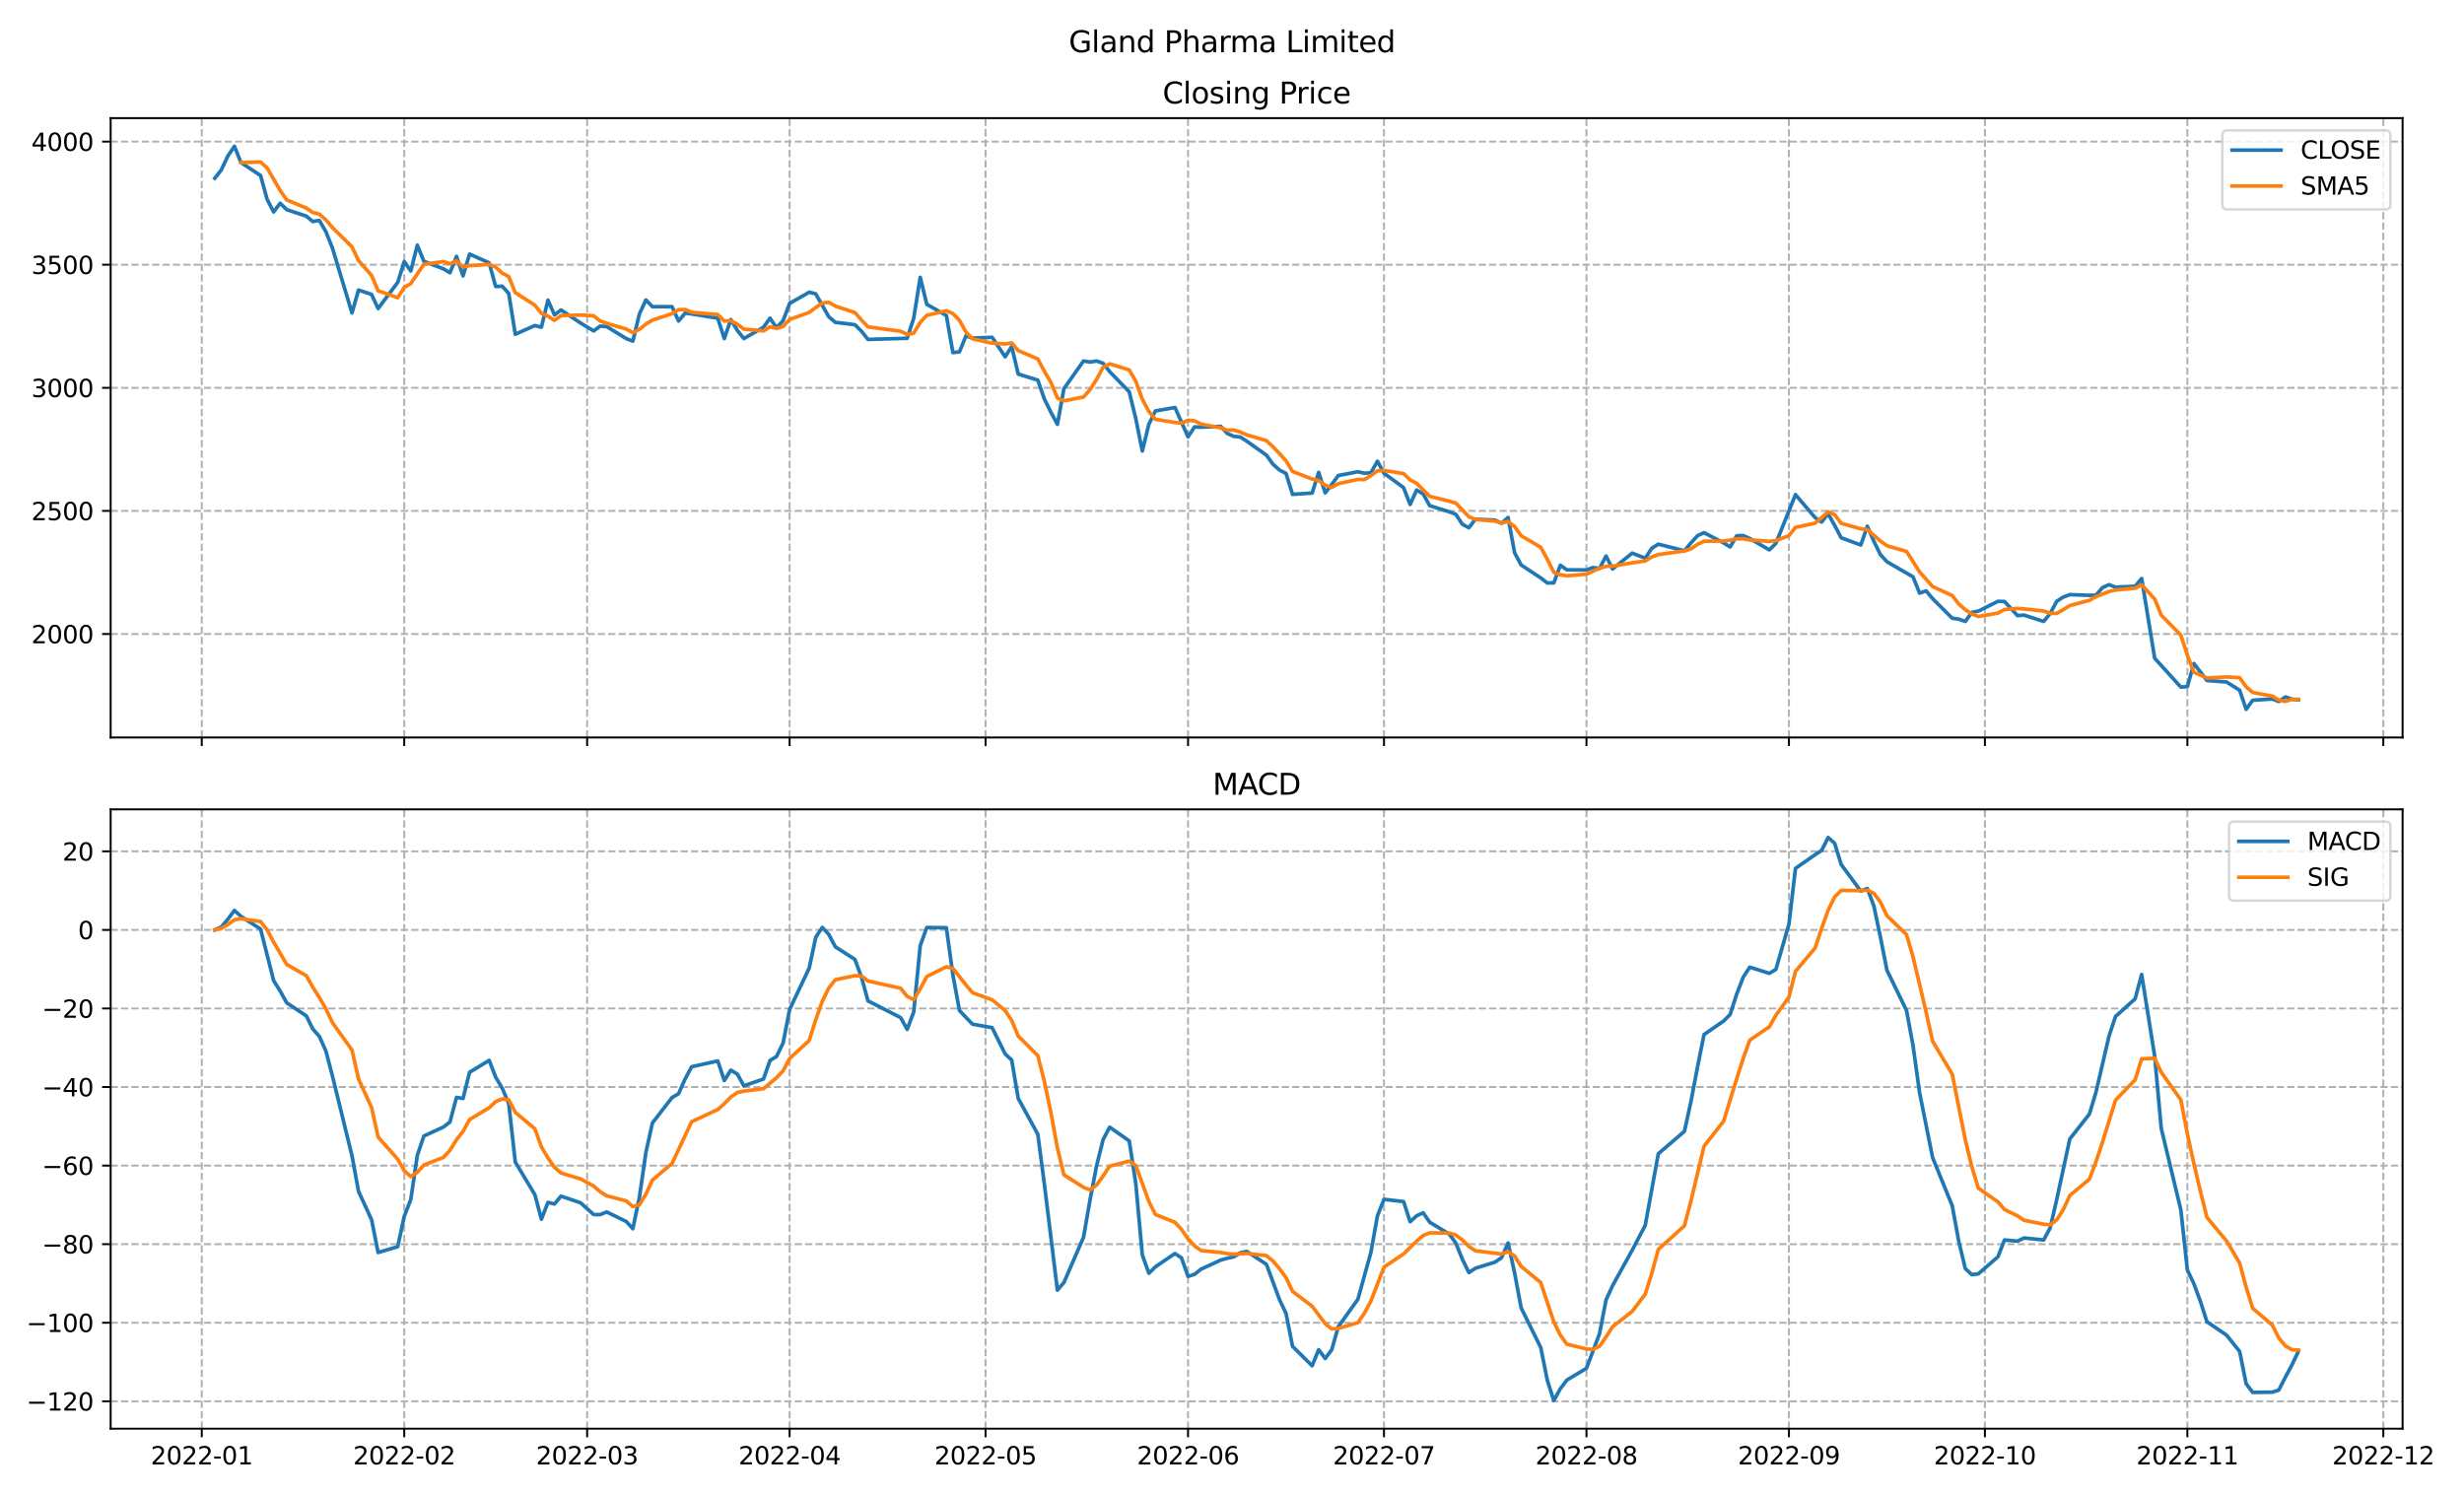 <?xml version="1.0" encoding="utf-8" standalone="no"?>
<!DOCTYPE svg PUBLIC "-//W3C//DTD SVG 1.1//EN"
  "http://www.w3.org/Graphics/SVG/1.1/DTD/svg11.dtd">
<svg xmlns:xlink="http://www.w3.org/1999/xlink" width="1008pt" height="612pt" viewBox="0 0 1008 612" xmlns="http://www.w3.org/2000/svg" version="1.1">
 <defs>
  <style type="text/css">*{stroke-linejoin: round; stroke-linecap: butt}</style>
 </defs>
 <g id="figure_1">
  <g id="patch_1">
   <path d="M 0 612 
L 1008 612 
L 1008 0 
L 0 0 
z
" style="fill: #ffffff"/>
  </g>
  <g id="axes_1">
   <g id="patch_2">
    <path d="M 45.267 301.718 
L 982.876 301.718 
L 982.876 48.332 
L 45.267 48.332 
z
" style="fill: #ffffff"/>
   </g>
   <g id="matplotlib.axis_1">
    <g id="xtick_1">
     <g id="line2d_1">
      <path d="M 82.542 301.718 
L 82.542 48.332 
" clip-path="url(#p98f1710a24)" style="fill: none; stroke-dasharray: 2.96,1.28; stroke-dashoffset: 0; stroke: #b0b0b0; stroke-width: 0.8"/>
     </g>
     <g id="line2d_2">
      <defs>
       <path id="m24ebb66000" d="M 0 0 
L 0 3.5 
" style="stroke: #000000; stroke-width: 0.8"/>
      </defs>
      <g>
       <use xlink:href="#m24ebb66000" x="82.542" y="301.718" style="stroke: #000000; stroke-width: 0.8"/>
      </g>
     </g>
    </g>
    <g id="xtick_2">
     <g id="line2d_3">
      <path d="M 165.374 301.718 
L 165.374 48.332 
" clip-path="url(#p98f1710a24)" style="fill: none; stroke-dasharray: 2.96,1.28; stroke-dashoffset: 0; stroke: #b0b0b0; stroke-width: 0.8"/>
     </g>
     <g id="line2d_4">
      <g>
       <use xlink:href="#m24ebb66000" x="165.374" y="301.718" style="stroke: #000000; stroke-width: 0.8"/>
      </g>
     </g>
    </g>
    <g id="xtick_3">
     <g id="line2d_5">
      <path d="M 240.19 301.718 
L 240.19 48.332 
" clip-path="url(#p98f1710a24)" style="fill: none; stroke-dasharray: 2.96,1.28; stroke-dashoffset: 0; stroke: #b0b0b0; stroke-width: 0.8"/>
     </g>
     <g id="line2d_6">
      <g>
       <use xlink:href="#m24ebb66000" x="240.19" y="301.718" style="stroke: #000000; stroke-width: 0.8"/>
      </g>
     </g>
    </g>
    <g id="xtick_4">
     <g id="line2d_7">
      <path d="M 323.023 301.718 
L 323.023 48.332 
" clip-path="url(#p98f1710a24)" style="fill: none; stroke-dasharray: 2.96,1.28; stroke-dashoffset: 0; stroke: #b0b0b0; stroke-width: 0.8"/>
     </g>
     <g id="line2d_8">
      <g>
       <use xlink:href="#m24ebb66000" x="323.023" y="301.718" style="stroke: #000000; stroke-width: 0.8"/>
      </g>
     </g>
    </g>
    <g id="xtick_5">
     <g id="line2d_9">
      <path d="M 403.183 301.718 
L 403.183 48.332 
" clip-path="url(#p98f1710a24)" style="fill: none; stroke-dasharray: 2.96,1.28; stroke-dashoffset: 0; stroke: #b0b0b0; stroke-width: 0.8"/>
     </g>
     <g id="line2d_10">
      <g>
       <use xlink:href="#m24ebb66000" x="403.183" y="301.718" style="stroke: #000000; stroke-width: 0.8"/>
      </g>
     </g>
    </g>
    <g id="xtick_6">
     <g id="line2d_11">
      <path d="M 486.016 301.718 
L 486.016 48.332 
" clip-path="url(#p98f1710a24)" style="fill: none; stroke-dasharray: 2.96,1.28; stroke-dashoffset: 0; stroke: #b0b0b0; stroke-width: 0.8"/>
     </g>
     <g id="line2d_12">
      <g>
       <use xlink:href="#m24ebb66000" x="486.016" y="301.718" style="stroke: #000000; stroke-width: 0.8"/>
      </g>
     </g>
    </g>
    <g id="xtick_7">
     <g id="line2d_13">
      <path d="M 566.176 301.718 
L 566.176 48.332 
" clip-path="url(#p98f1710a24)" style="fill: none; stroke-dasharray: 2.96,1.28; stroke-dashoffset: 0; stroke: #b0b0b0; stroke-width: 0.8"/>
     </g>
     <g id="line2d_14">
      <g>
       <use xlink:href="#m24ebb66000" x="566.176" y="301.718" style="stroke: #000000; stroke-width: 0.8"/>
      </g>
     </g>
    </g>
    <g id="xtick_8">
     <g id="line2d_15">
      <path d="M 649.008 301.718 
L 649.008 48.332 
" clip-path="url(#p98f1710a24)" style="fill: none; stroke-dasharray: 2.96,1.28; stroke-dashoffset: 0; stroke: #b0b0b0; stroke-width: 0.8"/>
     </g>
     <g id="line2d_16">
      <g>
       <use xlink:href="#m24ebb66000" x="649.008" y="301.718" style="stroke: #000000; stroke-width: 0.8"/>
      </g>
     </g>
    </g>
    <g id="xtick_9">
     <g id="line2d_17">
      <path d="M 731.841 301.718 
L 731.841 48.332 
" clip-path="url(#p98f1710a24)" style="fill: none; stroke-dasharray: 2.96,1.28; stroke-dashoffset: 0; stroke: #b0b0b0; stroke-width: 0.8"/>
     </g>
     <g id="line2d_18">
      <g>
       <use xlink:href="#m24ebb66000" x="731.841" y="301.718" style="stroke: #000000; stroke-width: 0.8"/>
      </g>
     </g>
    </g>
    <g id="xtick_10">
     <g id="line2d_19">
      <path d="M 812.001 301.718 
L 812.001 48.332 
" clip-path="url(#p98f1710a24)" style="fill: none; stroke-dasharray: 2.96,1.28; stroke-dashoffset: 0; stroke: #b0b0b0; stroke-width: 0.8"/>
     </g>
     <g id="line2d_20">
      <g>
       <use xlink:href="#m24ebb66000" x="812.001" y="301.718" style="stroke: #000000; stroke-width: 0.8"/>
      </g>
     </g>
    </g>
    <g id="xtick_11">
     <g id="line2d_21">
      <path d="M 894.833 301.718 
L 894.833 48.332 
" clip-path="url(#p98f1710a24)" style="fill: none; stroke-dasharray: 2.96,1.28; stroke-dashoffset: 0; stroke: #b0b0b0; stroke-width: 0.8"/>
     </g>
     <g id="line2d_22">
      <g>
       <use xlink:href="#m24ebb66000" x="894.833" y="301.718" style="stroke: #000000; stroke-width: 0.8"/>
      </g>
     </g>
    </g>
    <g id="xtick_12">
     <g id="line2d_23">
      <path d="M 974.994 301.718 
L 974.994 48.332 
" clip-path="url(#p98f1710a24)" style="fill: none; stroke-dasharray: 2.96,1.28; stroke-dashoffset: 0; stroke: #b0b0b0; stroke-width: 0.8"/>
     </g>
     <g id="line2d_24">
      <g>
       <use xlink:href="#m24ebb66000" x="974.994" y="301.718" style="stroke: #000000; stroke-width: 0.8"/>
      </g>
     </g>
    </g>
   </g>
   <g id="matplotlib.axis_2">
    <g id="ytick_1">
     <g id="line2d_25">
      <path d="M 45.267 259.384 
L 982.876 259.384 
" clip-path="url(#p98f1710a24)" style="fill: none; stroke-dasharray: 2.96,1.28; stroke-dashoffset: 0; stroke: #b0b0b0; stroke-width: 0.8"/>
     </g>
     <g id="line2d_26">
      <defs>
       <path id="md56f78707a" d="M 0 0 
L -3.5 0 
" style="stroke: #000000; stroke-width: 0.8"/>
      </defs>
      <g>
       <use xlink:href="#md56f78707a" x="45.267" y="259.384" style="stroke: #000000; stroke-width: 0.8"/>
      </g>
     </g>
     <g id="text_1">
      <!-- 2000 -->
      <g transform="translate(12.817 263.184)scale(0.1 -0.1)">
       <defs>
        <path id="DejaVuSans-32" d="M 1228 531 
L 3431 531 
L 3431 0 
L 469 0 
L 469 531 
Q 828 903 1448 1529 
Q 2069 2156 2228 2338 
Q 2531 2678 2651 2914 
Q 2772 3150 2772 3378 
Q 2772 3750 2511 3984 
Q 2250 4219 1831 4219 
Q 1534 4219 1204 4116 
Q 875 4013 500 3803 
L 500 4441 
Q 881 4594 1212 4672 
Q 1544 4750 1819 4750 
Q 2544 4750 2975 4387 
Q 3406 4025 3406 3419 
Q 3406 3131 3298 2873 
Q 3191 2616 2906 2266 
Q 2828 2175 2409 1742 
Q 1991 1309 1228 531 
z
" transform="scale(0.016)"/>
        <path id="DejaVuSans-30" d="M 2034 4250 
Q 1547 4250 1301 3770 
Q 1056 3291 1056 2328 
Q 1056 1369 1301 889 
Q 1547 409 2034 409 
Q 2525 409 2770 889 
Q 3016 1369 3016 2328 
Q 3016 3291 2770 3770 
Q 2525 4250 2034 4250 
z
M 2034 4750 
Q 2819 4750 3233 4129 
Q 3647 3509 3647 2328 
Q 3647 1150 3233 529 
Q 2819 -91 2034 -91 
Q 1250 -91 836 529 
Q 422 1150 422 2328 
Q 422 3509 836 4129 
Q 1250 4750 2034 4750 
z
" transform="scale(0.016)"/>
       </defs>
       <use xlink:href="#DejaVuSans-32"/>
       <use xlink:href="#DejaVuSans-30" x="63.623"/>
       <use xlink:href="#DejaVuSans-30" x="127.246"/>
       <use xlink:href="#DejaVuSans-30" x="190.869"/>
      </g>
     </g>
    </g>
    <g id="ytick_2">
     <g id="line2d_27">
      <path d="M 45.267 209.024 
L 982.876 209.024 
" clip-path="url(#p98f1710a24)" style="fill: none; stroke-dasharray: 2.96,1.28; stroke-dashoffset: 0; stroke: #b0b0b0; stroke-width: 0.8"/>
     </g>
     <g id="line2d_28">
      <g>
       <use xlink:href="#md56f78707a" x="45.267" y="209.024" style="stroke: #000000; stroke-width: 0.8"/>
      </g>
     </g>
     <g id="text_2">
      <!-- 2500 -->
      <g transform="translate(12.817 212.823)scale(0.1 -0.1)">
       <defs>
        <path id="DejaVuSans-35" d="M 691 4666 
L 3169 4666 
L 3169 4134 
L 1269 4134 
L 1269 2991 
Q 1406 3038 1543 3061 
Q 1681 3084 1819 3084 
Q 2600 3084 3056 2656 
Q 3513 2228 3513 1497 
Q 3513 744 3044 326 
Q 2575 -91 1722 -91 
Q 1428 -91 1123 -41 
Q 819 9 494 109 
L 494 744 
Q 775 591 1075 516 
Q 1375 441 1709 441 
Q 2250 441 2565 725 
Q 2881 1009 2881 1497 
Q 2881 1984 2565 2268 
Q 2250 2553 1709 2553 
Q 1456 2553 1204 2497 
Q 953 2441 691 2322 
L 691 4666 
z
" transform="scale(0.016)"/>
       </defs>
       <use xlink:href="#DejaVuSans-32"/>
       <use xlink:href="#DejaVuSans-35" x="63.623"/>
       <use xlink:href="#DejaVuSans-30" x="127.246"/>
       <use xlink:href="#DejaVuSans-30" x="190.869"/>
      </g>
     </g>
    </g>
    <g id="ytick_3">
     <g id="line2d_29">
      <path d="M 45.267 158.663 
L 982.876 158.663 
" clip-path="url(#p98f1710a24)" style="fill: none; stroke-dasharray: 2.96,1.28; stroke-dashoffset: 0; stroke: #b0b0b0; stroke-width: 0.8"/>
     </g>
     <g id="line2d_30">
      <g>
       <use xlink:href="#md56f78707a" x="45.267" y="158.663" style="stroke: #000000; stroke-width: 0.8"/>
      </g>
     </g>
     <g id="text_3">
      <!-- 3000 -->
      <g transform="translate(12.817 162.462)scale(0.1 -0.1)">
       <defs>
        <path id="DejaVuSans-33" d="M 2597 2516 
Q 3050 2419 3304 2112 
Q 3559 1806 3559 1356 
Q 3559 666 3084 287 
Q 2609 -91 1734 -91 
Q 1441 -91 1130 -33 
Q 819 25 488 141 
L 488 750 
Q 750 597 1062 519 
Q 1375 441 1716 441 
Q 2309 441 2620 675 
Q 2931 909 2931 1356 
Q 2931 1769 2642 2001 
Q 2353 2234 1838 2234 
L 1294 2234 
L 1294 2753 
L 1863 2753 
Q 2328 2753 2575 2939 
Q 2822 3125 2822 3475 
Q 2822 3834 2567 4026 
Q 2313 4219 1838 4219 
Q 1578 4219 1281 4162 
Q 984 4106 628 3988 
L 628 4550 
Q 988 4650 1302 4700 
Q 1616 4750 1894 4750 
Q 2613 4750 3031 4423 
Q 3450 4097 3450 3541 
Q 3450 3153 3228 2886 
Q 3006 2619 2597 2516 
z
" transform="scale(0.016)"/>
       </defs>
       <use xlink:href="#DejaVuSans-33"/>
       <use xlink:href="#DejaVuSans-30" x="63.623"/>
       <use xlink:href="#DejaVuSans-30" x="127.246"/>
       <use xlink:href="#DejaVuSans-30" x="190.869"/>
      </g>
     </g>
    </g>
    <g id="ytick_4">
     <g id="line2d_31">
      <path d="M 45.267 108.302 
L 982.876 108.302 
" clip-path="url(#p98f1710a24)" style="fill: none; stroke-dasharray: 2.96,1.28; stroke-dashoffset: 0; stroke: #b0b0b0; stroke-width: 0.8"/>
     </g>
     <g id="line2d_32">
      <g>
       <use xlink:href="#md56f78707a" x="45.267" y="108.302" style="stroke: #000000; stroke-width: 0.8"/>
      </g>
     </g>
     <g id="text_4">
      <!-- 3500 -->
      <g transform="translate(12.817 112.101)scale(0.1 -0.1)">
       <use xlink:href="#DejaVuSans-33"/>
       <use xlink:href="#DejaVuSans-35" x="63.623"/>
       <use xlink:href="#DejaVuSans-30" x="127.246"/>
       <use xlink:href="#DejaVuSans-30" x="190.869"/>
      </g>
     </g>
    </g>
    <g id="ytick_5">
     <g id="line2d_33">
      <path d="M 45.267 57.941 
L 982.876 57.941 
" clip-path="url(#p98f1710a24)" style="fill: none; stroke-dasharray: 2.96,1.28; stroke-dashoffset: 0; stroke: #b0b0b0; stroke-width: 0.8"/>
     </g>
     <g id="line2d_34">
      <g>
       <use xlink:href="#md56f78707a" x="45.267" y="57.941" style="stroke: #000000; stroke-width: 0.8"/>
      </g>
     </g>
     <g id="text_5">
      <!-- 4000 -->
      <g transform="translate(12.817 61.74)scale(0.1 -0.1)">
       <defs>
        <path id="DejaVuSans-34" d="M 2419 4116 
L 825 1625 
L 2419 1625 
L 2419 4116 
z
M 2253 4666 
L 3047 4666 
L 3047 1625 
L 3713 1625 
L 3713 1100 
L 3047 1100 
L 3047 0 
L 2419 0 
L 2419 1100 
L 313 1100 
L 313 1709 
L 2253 4666 
z
" transform="scale(0.016)"/>
       </defs>
       <use xlink:href="#DejaVuSans-34"/>
       <use xlink:href="#DejaVuSans-30" x="63.623"/>
       <use xlink:href="#DejaVuSans-30" x="127.246"/>
       <use xlink:href="#DejaVuSans-30" x="190.869"/>
      </g>
     </g>
    </g>
   </g>
   <g id="line2d_35">
    <path d="M 87.886 72.918 
L 90.558 69.468 
L 93.23 63.803 
L 95.902 59.849 
L 98.574 66.517 
L 106.59 71.8 
L 109.262 81.505 
L 111.934 86.717 
L 114.606 83.141 
L 117.278 85.755 
L 125.294 88.424 
L 127.966 90.625 
L 130.638 90.177 
L 133.31 94.785 
L 135.982 101.443 
L 143.998 128.043 
L 146.67 118.666 
L 152.014 120.464 
L 154.686 126.235 
L 162.702 115.539 
L 165.374 106.997 
L 168.046 110.885 
L 170.718 100.294 
L 173.39 106.897 
L 181.406 109.999 
L 184.078 111.59 
L 186.75 104.897 
L 189.422 112.869 
L 192.094 103.956 
L 200.11 107.546 
L 202.782 117.231 
L 205.454 117.09 
L 208.126 120.066 
L 210.798 136.756 
L 218.814 133.19 
L 221.486 133.875 
L 224.158 122.796 
L 226.83 128.834 
L 229.502 126.829 
L 237.518 132.153 
L 242.862 135.391 
L 245.534 133.422 
L 248.206 133.628 
L 256.223 138.543 
L 258.895 139.571 
L 261.567 128.486 
L 264.239 122.72 
L 266.911 125.485 
L 274.927 125.46 
L 277.599 131.337 
L 280.271 128.119 
L 282.943 128.431 
L 293.631 130.194 
L 296.303 138.533 
L 298.975 130.737 
L 301.647 135.184 
L 304.319 138.523 
L 312.335 133.9 
L 315.007 130.168 
L 317.679 134.066 
L 320.351 131.201 
L 323.023 124.135 
L 331.039 119.557 
L 333.711 120.222 
L 339.055 129.619 
L 341.727 131.871 
L 349.743 132.853 
L 352.415 135.497 
L 355.087 138.871 
L 371.119 138.407 
L 373.791 130.204 
L 376.463 113.469 
L 379.135 124.488 
L 387.151 129.091 
L 389.823 144.264 
L 392.495 143.952 
L 395.167 137.425 
L 397.839 138.332 
L 405.855 138.01 
L 411.199 145.972 
L 413.871 141.756 
L 416.543 153.037 
L 424.559 155.525 
L 427.231 163.23 
L 429.903 168.649 
L 432.575 173.6 
L 435.247 159.005 
L 443.263 147.684 
L 445.935 148.132 
L 448.607 147.699 
L 451.279 148.641 
L 453.951 152.045 
L 461.967 160.314 
L 464.639 171.288 
L 467.311 184.523 
L 469.983 173.569 
L 472.655 168.146 
L 480.671 166.725 
L 486.016 178.726 
L 488.688 174.647 
L 491.36 174.783 
L 499.376 174.426 
L 502.048 177.316 
L 504.72 178.53 
L 507.392 178.797 
L 510.064 180.529 
L 518.08 186.21 
L 520.752 189.952 
L 523.424 192.304 
L 526.096 193.714 
L 528.768 202.26 
L 536.784 201.726 
L 539.456 193.255 
L 542.128 201.656 
L 544.8 198.221 
L 547.472 194.555 
L 555.488 193.004 
L 558.16 193.613 
L 560.832 193.386 
L 563.504 188.708 
L 566.176 193.623 
L 574.192 199.505 
L 576.864 206.395 
L 579.536 200.487 
L 582.208 202.074 
L 584.88 206.883 
L 592.896 209.406 
L 595.568 210.403 
L 598.24 214.498 
L 600.912 215.913 
L 603.584 212.418 
L 611.6 212.796 
L 614.272 214.1 
L 616.944 211.708 
L 619.616 226.176 
L 622.288 231.142 
L 630.304 236.45 
L 632.976 238.5 
L 635.648 238.475 
L 638.32 231.258 
L 640.992 233.141 
L 649.008 233.182 
L 651.68 232.205 
L 654.352 232.547 
L 657.024 227.491 
L 659.696 232.789 
L 667.712 226.302 
L 673.056 228.397 
L 675.728 224.323 
L 678.4 222.631 
L 689.088 225.325 
L 691.76 222.112 
L 694.432 219.196 
L 697.104 217.927 
L 705.12 222.127 
L 707.792 223.769 
L 710.465 219.201 
L 713.137 219.116 
L 715.809 220.33 
L 723.825 224.968 
L 726.497 222.314 
L 734.513 202.366 
L 742.529 211.763 
L 745.201 213.581 
L 747.873 210.197 
L 750.545 214.976 
L 753.217 220.027 
L 761.233 222.984 
L 763.905 215.304 
L 766.577 221.443 
L 769.249 226.871 
L 771.921 229.818 
L 782.609 236.027 
L 785.281 242.66 
L 787.953 241.753 
L 790.625 244.936 
L 798.641 252.943 
L 801.313 253.296 
L 803.985 254.243 
L 806.657 250.536 
L 809.329 250.032 
L 817.345 246.024 
L 820.017 246.099 
L 825.361 251.85 
L 828.033 251.669 
L 836.049 254.238 
L 838.721 250.964 
L 841.393 246.014 
L 844.065 244.291 
L 846.737 243.274 
L 854.753 243.571 
L 857.425 243.536 
L 860.097 240.418 
L 862.769 239.205 
L 865.441 240.222 
L 873.457 239.859 
L 876.129 236.692 
L 881.473 269.316 
L 892.161 281.105 
L 894.833 280.914 
L 897.505 271.476 
L 902.849 278.401 
L 910.865 279.02 
L 916.209 282.384 
L 918.881 290.2 
L 921.553 286.509 
L 929.569 285.96 
L 932.241 287.012 
L 934.913 285.124 
L 937.586 286.071 
L 940.258 286.333 
L 940.258 286.333 
" clip-path="url(#p98f1710a24)" style="fill: none; stroke: #1f77b4; stroke-width: 1.5; stroke-linecap: square"/>
   </g>
   <g id="line2d_36">
    <path d="M 98.574 66.511 
L 106.59 66.288 
L 109.262 68.695 
L 114.606 77.936 
L 117.278 81.784 
L 125.294 85.108 
L 127.966 86.933 
L 130.638 87.624 
L 133.31 89.953 
L 135.982 93.091 
L 143.998 101.014 
L 146.67 106.623 
L 152.014 112.68 
L 154.686 118.97 
L 162.702 121.789 
L 165.374 117.58 
L 168.046 116.024 
L 173.39 108.122 
L 181.406 107.014 
L 184.078 107.933 
L 186.75 106.735 
L 189.422 109.25 
L 192.094 108.662 
L 200.11 108.172 
L 202.782 109.3 
L 205.454 111.738 
L 208.126 113.178 
L 210.798 119.738 
L 218.814 124.866 
L 221.486 128.195 
L 224.158 129.336 
L 226.83 131.09 
L 229.502 129.105 
L 237.518 128.897 
L 242.862 129.2 
L 245.534 131.326 
L 248.206 132.285 
L 256.223 134.627 
L 258.895 136.111 
L 261.567 134.73 
L 264.239 132.59 
L 266.911 130.961 
L 274.927 128.344 
L 277.599 126.697 
L 280.271 126.624 
L 282.943 127.766 
L 293.631 128.708 
L 296.303 131.323 
L 298.975 131.203 
L 301.647 132.616 
L 304.319 134.634 
L 312.335 135.376 
L 315.007 133.703 
L 317.679 134.368 
L 320.351 133.572 
L 323.023 130.694 
L 331.039 127.826 
L 333.711 125.836 
L 336.383 123.995 
L 339.055 123.679 
L 341.727 125.226 
L 349.743 127.885 
L 352.415 130.94 
L 355.087 133.742 
L 368.447 135.521 
L 371.119 136.828 
L 373.791 136.298 
L 376.463 131.893 
L 379.135 129.016 
L 387.151 127.132 
L 389.823 128.303 
L 392.495 131.053 
L 395.167 135.844 
L 397.839 138.613 
L 405.855 140.397 
L 411.199 140.738 
L 413.871 140.299 
L 416.543 143.421 
L 424.559 146.86 
L 427.231 151.904 
L 429.903 156.44 
L 432.575 162.808 
L 435.247 164.002 
L 443.263 162.434 
L 445.935 159.414 
L 448.607 155.224 
L 451.279 150.232 
L 453.951 148.84 
L 461.967 151.366 
L 464.639 155.997 
L 467.311 163.362 
L 469.983 168.348 
L 472.655 171.568 
L 480.671 172.85 
L 483.344 173.126 
L 486.016 171.967 
L 488.688 172.182 
L 491.36 173.51 
L 499.376 175.05 
L 502.048 175.98 
L 504.72 175.94 
L 507.392 176.77 
L 510.064 177.92 
L 518.08 180.276 
L 520.752 182.804 
L 523.424 185.558 
L 526.096 188.542 
L 528.768 192.888 
L 536.784 195.991 
L 539.456 196.652 
L 542.128 198.522 
L 544.8 199.424 
L 547.472 197.883 
L 555.488 196.138 
L 558.16 196.21 
L 560.832 194.556 
L 563.504 192.653 
L 566.176 192.467 
L 574.192 193.767 
L 576.864 196.323 
L 579.536 197.744 
L 584.88 203.069 
L 592.896 205.049 
L 595.568 205.851 
L 600.912 211.421 
L 603.584 212.528 
L 611.6 213.205 
L 614.272 213.945 
L 616.944 213.387 
L 619.616 215.439 
L 622.288 219.184 
L 630.304 223.915 
L 632.976 228.795 
L 635.648 234.149 
L 638.32 235.165 
L 640.992 235.565 
L 649.008 234.911 
L 654.352 232.467 
L 657.024 231.713 
L 659.696 231.643 
L 667.712 230.267 
L 673.056 229.505 
L 675.728 227.861 
L 678.4 226.889 
L 689.088 225.396 
L 691.76 224.558 
L 694.432 222.718 
L 697.104 221.438 
L 705.12 221.338 
L 707.792 221.027 
L 710.465 220.444 
L 713.137 220.428 
L 715.809 220.909 
L 723.825 221.477 
L 726.497 221.186 
L 731.841 219.123 
L 734.513 215.773 
L 742.529 214.06 
L 745.201 211.782 
L 747.873 209.359 
L 750.545 210.577 
L 753.217 214.109 
L 761.233 216.353 
L 763.905 216.697 
L 769.249 221.326 
L 771.921 223.284 
L 779.937 225.591 
L 785.281 233.979 
L 790.625 239.979 
L 798.641 243.664 
L 801.313 247.118 
L 803.985 249.434 
L 806.657 251.191 
L 809.329 252.21 
L 817.345 250.826 
L 820.017 249.387 
L 825.361 248.908 
L 828.033 249.135 
L 836.049 249.976 
L 838.721 250.964 
L 841.393 250.947 
L 844.065 249.435 
L 846.737 247.756 
L 854.753 245.623 
L 857.425 244.137 
L 862.769 242.001 
L 865.441 241.39 
L 873.457 240.648 
L 876.129 239.279 
L 881.473 245.059 
L 884.145 251.678 
L 892.161 259.855 
L 894.833 268.066 
L 897.505 275.022 
L 902.849 277.371 
L 910.865 276.954 
L 916.209 277.248 
L 918.881 280.993 
L 921.553 283.303 
L 929.569 284.815 
L 932.241 286.413 
L 934.913 286.961 
L 937.586 286.135 
L 940.258 286.1 
L 940.258 286.1 
" clip-path="url(#p98f1710a24)" style="fill: none; stroke: #ff7f0e; stroke-width: 1.5; stroke-linecap: square"/>
   </g>
   <g id="patch_3">
    <path d="M 45.267 301.718 
L 45.267 48.332 
" style="fill: none; stroke: #000000; stroke-width: 0.8; stroke-linejoin: miter; stroke-linecap: square"/>
   </g>
   <g id="patch_4">
    <path d="M 982.876 301.718 
L 982.876 48.332 
" style="fill: none; stroke: #000000; stroke-width: 0.8; stroke-linejoin: miter; stroke-linecap: square"/>
   </g>
   <g id="patch_5">
    <path d="M 45.267 301.718 
L 982.876 301.718 
" style="fill: none; stroke: #000000; stroke-width: 0.8; stroke-linejoin: miter; stroke-linecap: square"/>
   </g>
   <g id="patch_6">
    <path d="M 45.267 48.332 
L 982.876 48.332 
" style="fill: none; stroke: #000000; stroke-width: 0.8; stroke-linejoin: miter; stroke-linecap: square"/>
   </g>
   <g id="text_6">
    <!-- Closing Price -->
    <g transform="translate(475.596 42.332)scale(0.12 -0.12)">
     <defs>
      <path id="DejaVuSans-43" d="M 4122 4306 
L 4122 3641 
Q 3803 3938 3442 4084 
Q 3081 4231 2675 4231 
Q 1875 4231 1450 3742 
Q 1025 3253 1025 2328 
Q 1025 1406 1450 917 
Q 1875 428 2675 428 
Q 3081 428 3442 575 
Q 3803 722 4122 1019 
L 4122 359 
Q 3791 134 3420 21 
Q 3050 -91 2638 -91 
Q 1578 -91 968 557 
Q 359 1206 359 2328 
Q 359 3453 968 4101 
Q 1578 4750 2638 4750 
Q 3056 4750 3426 4639 
Q 3797 4528 4122 4306 
z
" transform="scale(0.016)"/>
      <path id="DejaVuSans-6c" d="M 603 4863 
L 1178 4863 
L 1178 0 
L 603 0 
L 603 4863 
z
" transform="scale(0.016)"/>
      <path id="DejaVuSans-6f" d="M 1959 3097 
Q 1497 3097 1228 2736 
Q 959 2375 959 1747 
Q 959 1119 1226 758 
Q 1494 397 1959 397 
Q 2419 397 2687 759 
Q 2956 1122 2956 1747 
Q 2956 2369 2687 2733 
Q 2419 3097 1959 3097 
z
M 1959 3584 
Q 2709 3584 3137 3096 
Q 3566 2609 3566 1747 
Q 3566 888 3137 398 
Q 2709 -91 1959 -91 
Q 1206 -91 779 398 
Q 353 888 353 1747 
Q 353 2609 779 3096 
Q 1206 3584 1959 3584 
z
" transform="scale(0.016)"/>
      <path id="DejaVuSans-73" d="M 2834 3397 
L 2834 2853 
Q 2591 2978 2328 3040 
Q 2066 3103 1784 3103 
Q 1356 3103 1142 2972 
Q 928 2841 928 2578 
Q 928 2378 1081 2264 
Q 1234 2150 1697 2047 
L 1894 2003 
Q 2506 1872 2764 1633 
Q 3022 1394 3022 966 
Q 3022 478 2636 193 
Q 2250 -91 1575 -91 
Q 1294 -91 989 -36 
Q 684 19 347 128 
L 347 722 
Q 666 556 975 473 
Q 1284 391 1588 391 
Q 1994 391 2212 530 
Q 2431 669 2431 922 
Q 2431 1156 2273 1281 
Q 2116 1406 1581 1522 
L 1381 1569 
Q 847 1681 609 1914 
Q 372 2147 372 2553 
Q 372 3047 722 3315 
Q 1072 3584 1716 3584 
Q 2034 3584 2315 3537 
Q 2597 3491 2834 3397 
z
" transform="scale(0.016)"/>
      <path id="DejaVuSans-69" d="M 603 3500 
L 1178 3500 
L 1178 0 
L 603 0 
L 603 3500 
z
M 603 4863 
L 1178 4863 
L 1178 4134 
L 603 4134 
L 603 4863 
z
" transform="scale(0.016)"/>
      <path id="DejaVuSans-6e" d="M 3513 2113 
L 3513 0 
L 2938 0 
L 2938 2094 
Q 2938 2591 2744 2837 
Q 2550 3084 2163 3084 
Q 1697 3084 1428 2787 
Q 1159 2491 1159 1978 
L 1159 0 
L 581 0 
L 581 3500 
L 1159 3500 
L 1159 2956 
Q 1366 3272 1645 3428 
Q 1925 3584 2291 3584 
Q 2894 3584 3203 3211 
Q 3513 2838 3513 2113 
z
" transform="scale(0.016)"/>
      <path id="DejaVuSans-67" d="M 2906 1791 
Q 2906 2416 2648 2759 
Q 2391 3103 1925 3103 
Q 1463 3103 1205 2759 
Q 947 2416 947 1791 
Q 947 1169 1205 825 
Q 1463 481 1925 481 
Q 2391 481 2648 825 
Q 2906 1169 2906 1791 
z
M 3481 434 
Q 3481 -459 3084 -895 
Q 2688 -1331 1869 -1331 
Q 1566 -1331 1297 -1286 
Q 1028 -1241 775 -1147 
L 775 -588 
Q 1028 -725 1275 -790 
Q 1522 -856 1778 -856 
Q 2344 -856 2625 -561 
Q 2906 -266 2906 331 
L 2906 616 
Q 2728 306 2450 153 
Q 2172 0 1784 0 
Q 1141 0 747 490 
Q 353 981 353 1791 
Q 353 2603 747 3093 
Q 1141 3584 1784 3584 
Q 2172 3584 2450 3431 
Q 2728 3278 2906 2969 
L 2906 3500 
L 3481 3500 
L 3481 434 
z
" transform="scale(0.016)"/>
      <path id="DejaVuSans-20" transform="scale(0.016)"/>
      <path id="DejaVuSans-50" d="M 1259 4147 
L 1259 2394 
L 2053 2394 
Q 2494 2394 2734 2622 
Q 2975 2850 2975 3272 
Q 2975 3691 2734 3919 
Q 2494 4147 2053 4147 
L 1259 4147 
z
M 628 4666 
L 2053 4666 
Q 2838 4666 3239 4311 
Q 3641 3956 3641 3272 
Q 3641 2581 3239 2228 
Q 2838 1875 2053 1875 
L 1259 1875 
L 1259 0 
L 628 0 
L 628 4666 
z
" transform="scale(0.016)"/>
      <path id="DejaVuSans-72" d="M 2631 2963 
Q 2534 3019 2420 3045 
Q 2306 3072 2169 3072 
Q 1681 3072 1420 2755 
Q 1159 2438 1159 1844 
L 1159 0 
L 581 0 
L 581 3500 
L 1159 3500 
L 1159 2956 
Q 1341 3275 1631 3429 
Q 1922 3584 2338 3584 
Q 2397 3584 2469 3576 
Q 2541 3569 2628 3553 
L 2631 2963 
z
" transform="scale(0.016)"/>
      <path id="DejaVuSans-63" d="M 3122 3366 
L 3122 2828 
Q 2878 2963 2633 3030 
Q 2388 3097 2138 3097 
Q 1578 3097 1268 2742 
Q 959 2388 959 1747 
Q 959 1106 1268 751 
Q 1578 397 2138 397 
Q 2388 397 2633 464 
Q 2878 531 3122 666 
L 3122 134 
Q 2881 22 2623 -34 
Q 2366 -91 2075 -91 
Q 1284 -91 818 406 
Q 353 903 353 1747 
Q 353 2603 823 3093 
Q 1294 3584 2113 3584 
Q 2378 3584 2631 3529 
Q 2884 3475 3122 3366 
z
" transform="scale(0.016)"/>
      <path id="DejaVuSans-65" d="M 3597 1894 
L 3597 1613 
L 953 1613 
Q 991 1019 1311 708 
Q 1631 397 2203 397 
Q 2534 397 2845 478 
Q 3156 559 3463 722 
L 3463 178 
Q 3153 47 2828 -22 
Q 2503 -91 2169 -91 
Q 1331 -91 842 396 
Q 353 884 353 1716 
Q 353 2575 817 3079 
Q 1281 3584 2069 3584 
Q 2775 3584 3186 3129 
Q 3597 2675 3597 1894 
z
M 3022 2063 
Q 3016 2534 2758 2815 
Q 2500 3097 2075 3097 
Q 1594 3097 1305 2825 
Q 1016 2553 972 2059 
L 3022 2063 
z
" transform="scale(0.016)"/>
     </defs>
     <use xlink:href="#DejaVuSans-43"/>
     <use xlink:href="#DejaVuSans-6c" x="69.824"/>
     <use xlink:href="#DejaVuSans-6f" x="97.607"/>
     <use xlink:href="#DejaVuSans-73" x="158.789"/>
     <use xlink:href="#DejaVuSans-69" x="210.889"/>
     <use xlink:href="#DejaVuSans-6e" x="238.672"/>
     <use xlink:href="#DejaVuSans-67" x="302.051"/>
     <use xlink:href="#DejaVuSans-20" x="365.527"/>
     <use xlink:href="#DejaVuSans-50" x="397.314"/>
     <use xlink:href="#DejaVuSans-72" x="455.867"/>
     <use xlink:href="#DejaVuSans-69" x="496.98"/>
     <use xlink:href="#DejaVuSans-63" x="524.764"/>
     <use xlink:href="#DejaVuSans-65" x="579.744"/>
    </g>
   </g>
   <g id="legend_1">
    <g id="patch_7">
     <path d="M 911.145 85.688 
L 975.876 85.688 
Q 977.876 85.688 977.876 83.688 
L 977.876 55.332 
Q 977.876 53.332 975.876 53.332 
L 911.145 53.332 
Q 909.145 53.332 909.145 55.332 
L 909.145 83.688 
Q 909.145 85.688 911.145 85.688 
z
" style="fill: #ffffff; opacity: 0.8; stroke: #cccccc; stroke-linejoin: miter"/>
    </g>
    <g id="line2d_37">
     <path d="M 913.145 61.43 
L 923.145 61.43 
L 933.145 61.43 
" style="fill: none; stroke: #1f77b4; stroke-width: 1.5; stroke-linecap: square"/>
    </g>
    <g id="text_7">
     <!-- CLOSE -->
     <g transform="translate(941.145 64.93)scale(0.1 -0.1)">
      <defs>
       <path id="DejaVuSans-4c" d="M 628 4666 
L 1259 4666 
L 1259 531 
L 3531 531 
L 3531 0 
L 628 0 
L 628 4666 
z
" transform="scale(0.016)"/>
       <path id="DejaVuSans-4f" d="M 2522 4238 
Q 1834 4238 1429 3725 
Q 1025 3213 1025 2328 
Q 1025 1447 1429 934 
Q 1834 422 2522 422 
Q 3209 422 3611 934 
Q 4013 1447 4013 2328 
Q 4013 3213 3611 3725 
Q 3209 4238 2522 4238 
z
M 2522 4750 
Q 3503 4750 4090 4092 
Q 4678 3434 4678 2328 
Q 4678 1225 4090 567 
Q 3503 -91 2522 -91 
Q 1538 -91 948 565 
Q 359 1222 359 2328 
Q 359 3434 948 4092 
Q 1538 4750 2522 4750 
z
" transform="scale(0.016)"/>
       <path id="DejaVuSans-53" d="M 3425 4513 
L 3425 3897 
Q 3066 4069 2747 4153 
Q 2428 4238 2131 4238 
Q 1616 4238 1336 4038 
Q 1056 3838 1056 3469 
Q 1056 3159 1242 3001 
Q 1428 2844 1947 2747 
L 2328 2669 
Q 3034 2534 3370 2195 
Q 3706 1856 3706 1288 
Q 3706 609 3251 259 
Q 2797 -91 1919 -91 
Q 1588 -91 1214 -16 
Q 841 59 441 206 
L 441 856 
Q 825 641 1194 531 
Q 1563 422 1919 422 
Q 2459 422 2753 634 
Q 3047 847 3047 1241 
Q 3047 1584 2836 1778 
Q 2625 1972 2144 2069 
L 1759 2144 
Q 1053 2284 737 2584 
Q 422 2884 422 3419 
Q 422 4038 858 4394 
Q 1294 4750 2059 4750 
Q 2388 4750 2728 4690 
Q 3069 4631 3425 4513 
z
" transform="scale(0.016)"/>
       <path id="DejaVuSans-45" d="M 628 4666 
L 3578 4666 
L 3578 4134 
L 1259 4134 
L 1259 2753 
L 3481 2753 
L 3481 2222 
L 1259 2222 
L 1259 531 
L 3634 531 
L 3634 0 
L 628 0 
L 628 4666 
z
" transform="scale(0.016)"/>
      </defs>
      <use xlink:href="#DejaVuSans-43"/>
      <use xlink:href="#DejaVuSans-4c" x="69.824"/>
      <use xlink:href="#DejaVuSans-4f" x="121.912"/>
      <use xlink:href="#DejaVuSans-53" x="200.623"/>
      <use xlink:href="#DejaVuSans-45" x="264.1"/>
     </g>
    </g>
    <g id="line2d_38">
     <path d="M 913.145 76.108 
L 923.145 76.108 
L 933.145 76.108 
" style="fill: none; stroke: #ff7f0e; stroke-width: 1.5; stroke-linecap: square"/>
    </g>
    <g id="text_8">
     <!-- SMA5 -->
     <g transform="translate(941.145 79.608)scale(0.1 -0.1)">
      <defs>
       <path id="DejaVuSans-4d" d="M 628 4666 
L 1569 4666 
L 2759 1491 
L 3956 4666 
L 4897 4666 
L 4897 0 
L 4281 0 
L 4281 4097 
L 3078 897 
L 2444 897 
L 1241 4097 
L 1241 0 
L 628 0 
L 628 4666 
z
" transform="scale(0.016)"/>
       <path id="DejaVuSans-41" d="M 2188 4044 
L 1331 1722 
L 3047 1722 
L 2188 4044 
z
M 1831 4666 
L 2547 4666 
L 4325 0 
L 3669 0 
L 3244 1197 
L 1141 1197 
L 716 0 
L 50 0 
L 1831 4666 
z
" transform="scale(0.016)"/>
      </defs>
      <use xlink:href="#DejaVuSans-53"/>
      <use xlink:href="#DejaVuSans-4d" x="63.477"/>
      <use xlink:href="#DejaVuSans-41" x="149.756"/>
      <use xlink:href="#DejaVuSans-35" x="218.164"/>
     </g>
    </g>
   </g>
  </g>
  <g id="axes_2">
   <g id="patch_8">
    <path d="M 45.267 584.522 
L 982.876 584.522 
L 982.876 331.136 
L 45.267 331.136 
z
" style="fill: #ffffff"/>
   </g>
   <g id="matplotlib.axis_3">
    <g id="xtick_13">
     <g id="line2d_39">
      <path d="M 82.542 584.522 
L 82.542 331.136 
" clip-path="url(#p8915355bca)" style="fill: none; stroke-dasharray: 2.96,1.28; stroke-dashoffset: 0; stroke: #b0b0b0; stroke-width: 0.8"/>
     </g>
     <g id="line2d_40">
      <g>
       <use xlink:href="#m24ebb66000" x="82.542" y="584.522" style="stroke: #000000; stroke-width: 0.8"/>
      </g>
     </g>
     <g id="text_9">
      <!-- 2022-01 -->
      <g transform="translate(61.65 599.12)scale(0.1 -0.1)">
       <defs>
        <path id="DejaVuSans-2d" d="M 313 2009 
L 1997 2009 
L 1997 1497 
L 313 1497 
L 313 2009 
z
" transform="scale(0.016)"/>
        <path id="DejaVuSans-31" d="M 794 531 
L 1825 531 
L 1825 4091 
L 703 3866 
L 703 4441 
L 1819 4666 
L 2450 4666 
L 2450 531 
L 3481 531 
L 3481 0 
L 794 0 
L 794 531 
z
" transform="scale(0.016)"/>
       </defs>
       <use xlink:href="#DejaVuSans-32"/>
       <use xlink:href="#DejaVuSans-30" x="63.623"/>
       <use xlink:href="#DejaVuSans-32" x="127.246"/>
       <use xlink:href="#DejaVuSans-32" x="190.869"/>
       <use xlink:href="#DejaVuSans-2d" x="254.492"/>
       <use xlink:href="#DejaVuSans-30" x="290.576"/>
       <use xlink:href="#DejaVuSans-31" x="354.199"/>
      </g>
     </g>
    </g>
    <g id="xtick_14">
     <g id="line2d_41">
      <path d="M 165.374 584.522 
L 165.374 331.136 
" clip-path="url(#p8915355bca)" style="fill: none; stroke-dasharray: 2.96,1.28; stroke-dashoffset: 0; stroke: #b0b0b0; stroke-width: 0.8"/>
     </g>
     <g id="line2d_42">
      <g>
       <use xlink:href="#m24ebb66000" x="165.374" y="584.522" style="stroke: #000000; stroke-width: 0.8"/>
      </g>
     </g>
     <g id="text_10">
      <!-- 2022-02 -->
      <g transform="translate(144.483 599.12)scale(0.1 -0.1)">
       <use xlink:href="#DejaVuSans-32"/>
       <use xlink:href="#DejaVuSans-30" x="63.623"/>
       <use xlink:href="#DejaVuSans-32" x="127.246"/>
       <use xlink:href="#DejaVuSans-32" x="190.869"/>
       <use xlink:href="#DejaVuSans-2d" x="254.492"/>
       <use xlink:href="#DejaVuSans-30" x="290.576"/>
       <use xlink:href="#DejaVuSans-32" x="354.199"/>
      </g>
     </g>
    </g>
    <g id="xtick_15">
     <g id="line2d_43">
      <path d="M 240.19 584.522 
L 240.19 331.136 
" clip-path="url(#p8915355bca)" style="fill: none; stroke-dasharray: 2.96,1.28; stroke-dashoffset: 0; stroke: #b0b0b0; stroke-width: 0.8"/>
     </g>
     <g id="line2d_44">
      <g>
       <use xlink:href="#m24ebb66000" x="240.19" y="584.522" style="stroke: #000000; stroke-width: 0.8"/>
      </g>
     </g>
     <g id="text_11">
      <!-- 2022-03 -->
      <g transform="translate(219.299 599.12)scale(0.1 -0.1)">
       <use xlink:href="#DejaVuSans-32"/>
       <use xlink:href="#DejaVuSans-30" x="63.623"/>
       <use xlink:href="#DejaVuSans-32" x="127.246"/>
       <use xlink:href="#DejaVuSans-32" x="190.869"/>
       <use xlink:href="#DejaVuSans-2d" x="254.492"/>
       <use xlink:href="#DejaVuSans-30" x="290.576"/>
       <use xlink:href="#DejaVuSans-33" x="354.199"/>
      </g>
     </g>
    </g>
    <g id="xtick_16">
     <g id="line2d_45">
      <path d="M 323.023 584.522 
L 323.023 331.136 
" clip-path="url(#p8915355bca)" style="fill: none; stroke-dasharray: 2.96,1.28; stroke-dashoffset: 0; stroke: #b0b0b0; stroke-width: 0.8"/>
     </g>
     <g id="line2d_46">
      <g>
       <use xlink:href="#m24ebb66000" x="323.023" y="584.522" style="stroke: #000000; stroke-width: 0.8"/>
      </g>
     </g>
     <g id="text_12">
      <!-- 2022-04 -->
      <g transform="translate(302.131 599.12)scale(0.1 -0.1)">
       <use xlink:href="#DejaVuSans-32"/>
       <use xlink:href="#DejaVuSans-30" x="63.623"/>
       <use xlink:href="#DejaVuSans-32" x="127.246"/>
       <use xlink:href="#DejaVuSans-32" x="190.869"/>
       <use xlink:href="#DejaVuSans-2d" x="254.492"/>
       <use xlink:href="#DejaVuSans-30" x="290.576"/>
       <use xlink:href="#DejaVuSans-34" x="354.199"/>
      </g>
     </g>
    </g>
    <g id="xtick_17">
     <g id="line2d_47">
      <path d="M 403.183 584.522 
L 403.183 331.136 
" clip-path="url(#p8915355bca)" style="fill: none; stroke-dasharray: 2.96,1.28; stroke-dashoffset: 0; stroke: #b0b0b0; stroke-width: 0.8"/>
     </g>
     <g id="line2d_48">
      <g>
       <use xlink:href="#m24ebb66000" x="403.183" y="584.522" style="stroke: #000000; stroke-width: 0.8"/>
      </g>
     </g>
     <g id="text_13">
      <!-- 2022-05 -->
      <g transform="translate(382.292 599.12)scale(0.1 -0.1)">
       <use xlink:href="#DejaVuSans-32"/>
       <use xlink:href="#DejaVuSans-30" x="63.623"/>
       <use xlink:href="#DejaVuSans-32" x="127.246"/>
       <use xlink:href="#DejaVuSans-32" x="190.869"/>
       <use xlink:href="#DejaVuSans-2d" x="254.492"/>
       <use xlink:href="#DejaVuSans-30" x="290.576"/>
       <use xlink:href="#DejaVuSans-35" x="354.199"/>
      </g>
     </g>
    </g>
    <g id="xtick_18">
     <g id="line2d_49">
      <path d="M 486.016 584.522 
L 486.016 331.136 
" clip-path="url(#p8915355bca)" style="fill: none; stroke-dasharray: 2.96,1.28; stroke-dashoffset: 0; stroke: #b0b0b0; stroke-width: 0.8"/>
     </g>
     <g id="line2d_50">
      <g>
       <use xlink:href="#m24ebb66000" x="486.016" y="584.522" style="stroke: #000000; stroke-width: 0.8"/>
      </g>
     </g>
     <g id="text_14">
      <!-- 2022-06 -->
      <g transform="translate(465.124 599.12)scale(0.1 -0.1)">
       <defs>
        <path id="DejaVuSans-36" d="M 2113 2584 
Q 1688 2584 1439 2293 
Q 1191 2003 1191 1497 
Q 1191 994 1439 701 
Q 1688 409 2113 409 
Q 2538 409 2786 701 
Q 3034 994 3034 1497 
Q 3034 2003 2786 2293 
Q 2538 2584 2113 2584 
z
M 3366 4563 
L 3366 3988 
Q 3128 4100 2886 4159 
Q 2644 4219 2406 4219 
Q 1781 4219 1451 3797 
Q 1122 3375 1075 2522 
Q 1259 2794 1537 2939 
Q 1816 3084 2150 3084 
Q 2853 3084 3261 2657 
Q 3669 2231 3669 1497 
Q 3669 778 3244 343 
Q 2819 -91 2113 -91 
Q 1303 -91 875 529 
Q 447 1150 447 2328 
Q 447 3434 972 4092 
Q 1497 4750 2381 4750 
Q 2619 4750 2861 4703 
Q 3103 4656 3366 4563 
z
" transform="scale(0.016)"/>
       </defs>
       <use xlink:href="#DejaVuSans-32"/>
       <use xlink:href="#DejaVuSans-30" x="63.623"/>
       <use xlink:href="#DejaVuSans-32" x="127.246"/>
       <use xlink:href="#DejaVuSans-32" x="190.869"/>
       <use xlink:href="#DejaVuSans-2d" x="254.492"/>
       <use xlink:href="#DejaVuSans-30" x="290.576"/>
       <use xlink:href="#DejaVuSans-36" x="354.199"/>
      </g>
     </g>
    </g>
    <g id="xtick_19">
     <g id="line2d_51">
      <path d="M 566.176 584.522 
L 566.176 331.136 
" clip-path="url(#p8915355bca)" style="fill: none; stroke-dasharray: 2.96,1.28; stroke-dashoffset: 0; stroke: #b0b0b0; stroke-width: 0.8"/>
     </g>
     <g id="line2d_52">
      <g>
       <use xlink:href="#m24ebb66000" x="566.176" y="584.522" style="stroke: #000000; stroke-width: 0.8"/>
      </g>
     </g>
     <g id="text_15">
      <!-- 2022-07 -->
      <g transform="translate(545.284 599.12)scale(0.1 -0.1)">
       <defs>
        <path id="DejaVuSans-37" d="M 525 4666 
L 3525 4666 
L 3525 4397 
L 1831 0 
L 1172 0 
L 2766 4134 
L 525 4134 
L 525 4666 
z
" transform="scale(0.016)"/>
       </defs>
       <use xlink:href="#DejaVuSans-32"/>
       <use xlink:href="#DejaVuSans-30" x="63.623"/>
       <use xlink:href="#DejaVuSans-32" x="127.246"/>
       <use xlink:href="#DejaVuSans-32" x="190.869"/>
       <use xlink:href="#DejaVuSans-2d" x="254.492"/>
       <use xlink:href="#DejaVuSans-30" x="290.576"/>
       <use xlink:href="#DejaVuSans-37" x="354.199"/>
      </g>
     </g>
    </g>
    <g id="xtick_20">
     <g id="line2d_53">
      <path d="M 649.008 584.522 
L 649.008 331.136 
" clip-path="url(#p8915355bca)" style="fill: none; stroke-dasharray: 2.96,1.28; stroke-dashoffset: 0; stroke: #b0b0b0; stroke-width: 0.8"/>
     </g>
     <g id="line2d_54">
      <g>
       <use xlink:href="#m24ebb66000" x="649.008" y="584.522" style="stroke: #000000; stroke-width: 0.8"/>
      </g>
     </g>
     <g id="text_16">
      <!-- 2022-08 -->
      <g transform="translate(628.117 599.12)scale(0.1 -0.1)">
       <defs>
        <path id="DejaVuSans-38" d="M 2034 2216 
Q 1584 2216 1326 1975 
Q 1069 1734 1069 1313 
Q 1069 891 1326 650 
Q 1584 409 2034 409 
Q 2484 409 2743 651 
Q 3003 894 3003 1313 
Q 3003 1734 2745 1975 
Q 2488 2216 2034 2216 
z
M 1403 2484 
Q 997 2584 770 2862 
Q 544 3141 544 3541 
Q 544 4100 942 4425 
Q 1341 4750 2034 4750 
Q 2731 4750 3128 4425 
Q 3525 4100 3525 3541 
Q 3525 3141 3298 2862 
Q 3072 2584 2669 2484 
Q 3125 2378 3379 2068 
Q 3634 1759 3634 1313 
Q 3634 634 3220 271 
Q 2806 -91 2034 -91 
Q 1263 -91 848 271 
Q 434 634 434 1313 
Q 434 1759 690 2068 
Q 947 2378 1403 2484 
z
M 1172 3481 
Q 1172 3119 1398 2916 
Q 1625 2713 2034 2713 
Q 2441 2713 2670 2916 
Q 2900 3119 2900 3481 
Q 2900 3844 2670 4047 
Q 2441 4250 2034 4250 
Q 1625 4250 1398 4047 
Q 1172 3844 1172 3481 
z
" transform="scale(0.016)"/>
       </defs>
       <use xlink:href="#DejaVuSans-32"/>
       <use xlink:href="#DejaVuSans-30" x="63.623"/>
       <use xlink:href="#DejaVuSans-32" x="127.246"/>
       <use xlink:href="#DejaVuSans-32" x="190.869"/>
       <use xlink:href="#DejaVuSans-2d" x="254.492"/>
       <use xlink:href="#DejaVuSans-30" x="290.576"/>
       <use xlink:href="#DejaVuSans-38" x="354.199"/>
      </g>
     </g>
    </g>
    <g id="xtick_21">
     <g id="line2d_55">
      <path d="M 731.841 584.522 
L 731.841 331.136 
" clip-path="url(#p8915355bca)" style="fill: none; stroke-dasharray: 2.96,1.28; stroke-dashoffset: 0; stroke: #b0b0b0; stroke-width: 0.8"/>
     </g>
     <g id="line2d_56">
      <g>
       <use xlink:href="#m24ebb66000" x="731.841" y="584.522" style="stroke: #000000; stroke-width: 0.8"/>
      </g>
     </g>
     <g id="text_17">
      <!-- 2022-09 -->
      <g transform="translate(710.949 599.12)scale(0.1 -0.1)">
       <defs>
        <path id="DejaVuSans-39" d="M 703 97 
L 703 672 
Q 941 559 1184 500 
Q 1428 441 1663 441 
Q 2288 441 2617 861 
Q 2947 1281 2994 2138 
Q 2813 1869 2534 1725 
Q 2256 1581 1919 1581 
Q 1219 1581 811 2004 
Q 403 2428 403 3163 
Q 403 3881 828 4315 
Q 1253 4750 1959 4750 
Q 2769 4750 3195 4129 
Q 3622 3509 3622 2328 
Q 3622 1225 3098 567 
Q 2575 -91 1691 -91 
Q 1453 -91 1209 -44 
Q 966 3 703 97 
z
M 1959 2075 
Q 2384 2075 2632 2365 
Q 2881 2656 2881 3163 
Q 2881 3666 2632 3958 
Q 2384 4250 1959 4250 
Q 1534 4250 1286 3958 
Q 1038 3666 1038 3163 
Q 1038 2656 1286 2365 
Q 1534 2075 1959 2075 
z
" transform="scale(0.016)"/>
       </defs>
       <use xlink:href="#DejaVuSans-32"/>
       <use xlink:href="#DejaVuSans-30" x="63.623"/>
       <use xlink:href="#DejaVuSans-32" x="127.246"/>
       <use xlink:href="#DejaVuSans-32" x="190.869"/>
       <use xlink:href="#DejaVuSans-2d" x="254.492"/>
       <use xlink:href="#DejaVuSans-30" x="290.576"/>
       <use xlink:href="#DejaVuSans-39" x="354.199"/>
      </g>
     </g>
    </g>
    <g id="xtick_22">
     <g id="line2d_57">
      <path d="M 812.001 584.522 
L 812.001 331.136 
" clip-path="url(#p8915355bca)" style="fill: none; stroke-dasharray: 2.96,1.28; stroke-dashoffset: 0; stroke: #b0b0b0; stroke-width: 0.8"/>
     </g>
     <g id="line2d_58">
      <g>
       <use xlink:href="#m24ebb66000" x="812.001" y="584.522" style="stroke: #000000; stroke-width: 0.8"/>
      </g>
     </g>
     <g id="text_18">
      <!-- 2022-10 -->
      <g transform="translate(791.11 599.12)scale(0.1 -0.1)">
       <use xlink:href="#DejaVuSans-32"/>
       <use xlink:href="#DejaVuSans-30" x="63.623"/>
       <use xlink:href="#DejaVuSans-32" x="127.246"/>
       <use xlink:href="#DejaVuSans-32" x="190.869"/>
       <use xlink:href="#DejaVuSans-2d" x="254.492"/>
       <use xlink:href="#DejaVuSans-31" x="290.576"/>
       <use xlink:href="#DejaVuSans-30" x="354.199"/>
      </g>
     </g>
    </g>
    <g id="xtick_23">
     <g id="line2d_59">
      <path d="M 894.833 584.522 
L 894.833 331.136 
" clip-path="url(#p8915355bca)" style="fill: none; stroke-dasharray: 2.96,1.28; stroke-dashoffset: 0; stroke: #b0b0b0; stroke-width: 0.8"/>
     </g>
     <g id="line2d_60">
      <g>
       <use xlink:href="#m24ebb66000" x="894.833" y="584.522" style="stroke: #000000; stroke-width: 0.8"/>
      </g>
     </g>
     <g id="text_19">
      <!-- 2022-11 -->
      <g transform="translate(873.942 599.12)scale(0.1 -0.1)">
       <use xlink:href="#DejaVuSans-32"/>
       <use xlink:href="#DejaVuSans-30" x="63.623"/>
       <use xlink:href="#DejaVuSans-32" x="127.246"/>
       <use xlink:href="#DejaVuSans-32" x="190.869"/>
       <use xlink:href="#DejaVuSans-2d" x="254.492"/>
       <use xlink:href="#DejaVuSans-31" x="290.576"/>
       <use xlink:href="#DejaVuSans-31" x="354.199"/>
      </g>
     </g>
    </g>
    <g id="xtick_24">
     <g id="line2d_61">
      <path d="M 974.994 584.522 
L 974.994 331.136 
" clip-path="url(#p8915355bca)" style="fill: none; stroke-dasharray: 2.96,1.28; stroke-dashoffset: 0; stroke: #b0b0b0; stroke-width: 0.8"/>
     </g>
     <g id="line2d_62">
      <g>
       <use xlink:href="#m24ebb66000" x="974.994" y="584.522" style="stroke: #000000; stroke-width: 0.8"/>
      </g>
     </g>
     <g id="text_20">
      <!-- 2022-12 -->
      <g transform="translate(954.102 599.12)scale(0.1 -0.1)">
       <use xlink:href="#DejaVuSans-32"/>
       <use xlink:href="#DejaVuSans-30" x="63.623"/>
       <use xlink:href="#DejaVuSans-32" x="127.246"/>
       <use xlink:href="#DejaVuSans-32" x="190.869"/>
       <use xlink:href="#DejaVuSans-2d" x="254.492"/>
       <use xlink:href="#DejaVuSans-31" x="290.576"/>
       <use xlink:href="#DejaVuSans-32" x="354.199"/>
      </g>
     </g>
    </g>
   </g>
   <g id="matplotlib.axis_4">
    <g id="ytick_6">
     <g id="line2d_63">
      <path d="M 45.267 573.311 
L 982.876 573.311 
" clip-path="url(#p8915355bca)" style="fill: none; stroke-dasharray: 2.96,1.28; stroke-dashoffset: 0; stroke: #b0b0b0; stroke-width: 0.8"/>
     </g>
     <g id="line2d_64">
      <g>
       <use xlink:href="#md56f78707a" x="45.267" y="573.311" style="stroke: #000000; stroke-width: 0.8"/>
      </g>
     </g>
     <g id="text_21">
      <!-- −120 -->
      <g transform="translate(10.8 577.11)scale(0.1 -0.1)">
       <defs>
        <path id="DejaVuSans-2212" d="M 678 2272 
L 4684 2272 
L 4684 1741 
L 678 1741 
L 678 2272 
z
" transform="scale(0.016)"/>
       </defs>
       <use xlink:href="#DejaVuSans-2212"/>
       <use xlink:href="#DejaVuSans-31" x="83.789"/>
       <use xlink:href="#DejaVuSans-32" x="147.412"/>
       <use xlink:href="#DejaVuSans-30" x="211.035"/>
      </g>
     </g>
    </g>
    <g id="ytick_7">
     <g id="line2d_65">
      <path d="M 45.267 541.168 
L 982.876 541.168 
" clip-path="url(#p8915355bca)" style="fill: none; stroke-dasharray: 2.96,1.28; stroke-dashoffset: 0; stroke: #b0b0b0; stroke-width: 0.8"/>
     </g>
     <g id="line2d_66">
      <g>
       <use xlink:href="#md56f78707a" x="45.267" y="541.168" style="stroke: #000000; stroke-width: 0.8"/>
      </g>
     </g>
     <g id="text_22">
      <!-- −100 -->
      <g transform="translate(10.8 544.967)scale(0.1 -0.1)">
       <use xlink:href="#DejaVuSans-2212"/>
       <use xlink:href="#DejaVuSans-31" x="83.789"/>
       <use xlink:href="#DejaVuSans-30" x="147.412"/>
       <use xlink:href="#DejaVuSans-30" x="211.035"/>
      </g>
     </g>
    </g>
    <g id="ytick_8">
     <g id="line2d_67">
      <path d="M 45.267 509.024 
L 982.876 509.024 
" clip-path="url(#p8915355bca)" style="fill: none; stroke-dasharray: 2.96,1.28; stroke-dashoffset: 0; stroke: #b0b0b0; stroke-width: 0.8"/>
     </g>
     <g id="line2d_68">
      <g>
       <use xlink:href="#md56f78707a" x="45.267" y="509.024" style="stroke: #000000; stroke-width: 0.8"/>
      </g>
     </g>
     <g id="text_23">
      <!-- −80 -->
      <g transform="translate(17.163 512.824)scale(0.1 -0.1)">
       <use xlink:href="#DejaVuSans-2212"/>
       <use xlink:href="#DejaVuSans-38" x="83.789"/>
       <use xlink:href="#DejaVuSans-30" x="147.412"/>
      </g>
     </g>
    </g>
    <g id="ytick_9">
     <g id="line2d_69">
      <path d="M 45.267 476.881 
L 982.876 476.881 
" clip-path="url(#p8915355bca)" style="fill: none; stroke-dasharray: 2.96,1.28; stroke-dashoffset: 0; stroke: #b0b0b0; stroke-width: 0.8"/>
     </g>
     <g id="line2d_70">
      <g>
       <use xlink:href="#md56f78707a" x="45.267" y="476.881" style="stroke: #000000; stroke-width: 0.8"/>
      </g>
     </g>
     <g id="text_24">
      <!-- −60 -->
      <g transform="translate(17.163 480.681)scale(0.1 -0.1)">
       <use xlink:href="#DejaVuSans-2212"/>
       <use xlink:href="#DejaVuSans-36" x="83.789"/>
       <use xlink:href="#DejaVuSans-30" x="147.412"/>
      </g>
     </g>
    </g>
    <g id="ytick_10">
     <g id="line2d_71">
      <path d="M 45.267 444.738 
L 982.876 444.738 
" clip-path="url(#p8915355bca)" style="fill: none; stroke-dasharray: 2.96,1.28; stroke-dashoffset: 0; stroke: #b0b0b0; stroke-width: 0.8"/>
     </g>
     <g id="line2d_72">
      <g>
       <use xlink:href="#md56f78707a" x="45.267" y="444.738" style="stroke: #000000; stroke-width: 0.8"/>
      </g>
     </g>
     <g id="text_25">
      <!-- −40 -->
      <g transform="translate(17.163 448.537)scale(0.1 -0.1)">
       <use xlink:href="#DejaVuSans-2212"/>
       <use xlink:href="#DejaVuSans-34" x="83.789"/>
       <use xlink:href="#DejaVuSans-30" x="147.412"/>
      </g>
     </g>
    </g>
    <g id="ytick_11">
     <g id="line2d_73">
      <path d="M 45.267 412.595 
L 982.876 412.595 
" clip-path="url(#p8915355bca)" style="fill: none; stroke-dasharray: 2.96,1.28; stroke-dashoffset: 0; stroke: #b0b0b0; stroke-width: 0.8"/>
     </g>
     <g id="line2d_74">
      <g>
       <use xlink:href="#md56f78707a" x="45.267" y="412.595" style="stroke: #000000; stroke-width: 0.8"/>
      </g>
     </g>
     <g id="text_26">
      <!-- −20 -->
      <g transform="translate(17.163 416.394)scale(0.1 -0.1)">
       <use xlink:href="#DejaVuSans-2212"/>
       <use xlink:href="#DejaVuSans-32" x="83.789"/>
       <use xlink:href="#DejaVuSans-30" x="147.412"/>
      </g>
     </g>
    </g>
    <g id="ytick_12">
     <g id="line2d_75">
      <path d="M 45.267 380.452 
L 982.876 380.452 
" clip-path="url(#p8915355bca)" style="fill: none; stroke-dasharray: 2.96,1.28; stroke-dashoffset: 0; stroke: #b0b0b0; stroke-width: 0.8"/>
     </g>
     <g id="line2d_76">
      <g>
       <use xlink:href="#md56f78707a" x="45.267" y="380.452" style="stroke: #000000; stroke-width: 0.8"/>
      </g>
     </g>
     <g id="text_27">
      <!-- 0 -->
      <g transform="translate(31.905 384.251)scale(0.1 -0.1)">
       <use xlink:href="#DejaVuSans-30"/>
      </g>
     </g>
    </g>
    <g id="ytick_13">
     <g id="line2d_77">
      <path d="M 45.267 348.309 
L 982.876 348.309 
" clip-path="url(#p8915355bca)" style="fill: none; stroke-dasharray: 2.96,1.28; stroke-dashoffset: 0; stroke: #b0b0b0; stroke-width: 0.8"/>
     </g>
     <g id="line2d_78">
      <g>
       <use xlink:href="#md56f78707a" x="45.267" y="348.309" style="stroke: #000000; stroke-width: 0.8"/>
      </g>
     </g>
     <g id="text_28">
      <!-- 20 -->
      <g transform="translate(25.542 352.108)scale(0.1 -0.1)">
       <use xlink:href="#DejaVuSans-32"/>
       <use xlink:href="#DejaVuSans-30" x="63.623"/>
      </g>
     </g>
    </g>
   </g>
   <g id="line2d_79">
    <path d="M 87.886 380.452 
L 90.558 379.217 
L 93.23 376.075 
L 95.902 372.476 
L 98.574 374.921 
L 106.59 380.1 
L 111.934 401.172 
L 114.606 405.456 
L 117.278 410.28 
L 125.294 415.616 
L 127.966 420.979 
L 130.638 424.014 
L 133.31 429.982 
L 135.982 440.155 
L 143.998 472.866 
L 146.67 487.407 
L 152.014 499.038 
L 154.686 512.442 
L 162.702 510.055 
L 165.374 497.64 
L 168.046 490.794 
L 170.718 472.695 
L 173.39 464.791 
L 181.406 461.094 
L 184.078 459.054 
L 186.75 448.976 
L 189.422 449.415 
L 192.094 438.703 
L 200.11 433.825 
L 202.782 440.699 
L 205.454 445.207 
L 208.126 451.5 
L 210.798 475.43 
L 218.814 488.791 
L 221.486 498.817 
L 224.158 491.946 
L 226.83 492.595 
L 229.502 489.381 
L 237.518 492.103 
L 242.862 496.912 
L 245.534 496.927 
L 248.206 495.858 
L 256.223 499.76 
L 258.895 502.718 
L 261.567 489.905 
L 264.239 471.462 
L 266.911 459.415 
L 274.927 449.045 
L 277.599 447.472 
L 280.271 441.453 
L 282.943 436.432 
L 293.631 434.068 
L 296.303 442.065 
L 298.975 437.836 
L 301.647 439.458 
L 304.319 444.255 
L 312.335 441.463 
L 315.007 433.877 
L 317.679 432.24 
L 320.351 426.751 
L 323.023 412.999 
L 331.039 396.07 
L 333.711 383.47 
L 336.383 379.432 
L 339.055 382.303 
L 341.727 387.381 
L 349.743 392.524 
L 352.415 399.765 
L 355.087 409.495 
L 368.447 416.333 
L 371.119 421.146 
L 373.791 414.047 
L 376.463 386.866 
L 379.135 379.484 
L 387.151 379.555 
L 389.823 398.887 
L 392.495 413.426 
L 397.839 419.03 
L 405.855 420.437 
L 411.199 431.2 
L 413.871 433.698 
L 416.543 449.386 
L 424.559 464.054 
L 427.231 484.388 
L 432.575 527.838 
L 435.247 524.691 
L 443.263 506.183 
L 445.935 490.82 
L 448.607 476.975 
L 451.279 466.226 
L 453.951 461.157 
L 461.967 466.785 
L 464.639 484.17 
L 467.311 513.446 
L 469.983 520.932 
L 472.655 518.295 
L 480.671 512.851 
L 483.344 514.639 
L 486.016 522.218 
L 488.688 521.351 
L 491.36 519.238 
L 499.376 515.546 
L 502.048 514.793 
L 504.72 514.216 
L 507.392 512.579 
L 510.064 511.996 
L 518.08 517.269 
L 523.424 531.7 
L 526.096 537.33 
L 528.768 550.831 
L 536.784 558.787 
L 539.456 552.208 
L 542.128 555.786 
L 544.8 552.221 
L 547.472 542.803 
L 555.488 531.601 
L 560.832 512.358 
L 563.504 497.443 
L 566.176 490.68 
L 574.192 491.611 
L 576.864 499.844 
L 579.536 497.414 
L 582.208 496.196 
L 584.88 500.045 
L 592.896 504.909 
L 595.568 508.57 
L 598.24 515.19 
L 600.912 520.643 
L 603.584 518.869 
L 611.6 516.382 
L 614.272 514.545 
L 616.944 508.532 
L 619.616 520.778 
L 622.288 535.094 
L 630.304 551.305 
L 632.976 564.667 
L 635.648 573.004 
L 638.32 568.156 
L 640.992 564.617 
L 649.008 559.796 
L 654.352 545.669 
L 657.024 531.817 
L 659.696 525.983 
L 667.712 511.498 
L 673.056 501.322 
L 678.4 472.032 
L 689.088 462.858 
L 691.76 450.642 
L 694.432 436.56 
L 697.104 423.271 
L 705.12 417.719 
L 707.792 415.033 
L 710.465 406.721 
L 713.137 399.8 
L 715.809 395.703 
L 723.825 398.222 
L 726.497 396.615 
L 731.841 378.083 
L 734.513 355.288 
L 742.529 349.678 
L 745.201 347.947 
L 747.873 342.653 
L 750.545 345.02 
L 753.217 353.708 
L 761.233 364.582 
L 763.905 363.507 
L 766.577 370.672 
L 769.249 383.307 
L 771.921 396.924 
L 779.937 413.392 
L 782.609 427.836 
L 785.281 447.055 
L 790.625 473.64 
L 798.641 493.301 
L 801.313 507.867 
L 803.985 519.033 
L 806.657 521.484 
L 809.329 521.156 
L 817.345 514.193 
L 820.017 507.309 
L 825.361 507.791 
L 828.033 506.487 
L 836.049 507.298 
L 838.721 502.321 
L 841.393 490.732 
L 846.737 465.978 
L 854.753 455.803 
L 857.425 446.928 
L 862.769 423.93 
L 865.441 415.861 
L 873.457 408.673 
L 876.129 398.689 
L 881.473 432.184 
L 884.145 461.639 
L 892.161 494.996 
L 894.833 519.582 
L 897.505 525.245 
L 900.177 532.469 
L 902.849 540.774 
L 910.865 546.242 
L 916.209 552.919 
L 918.881 566.134 
L 921.553 569.672 
L 929.569 569.589 
L 932.241 568.709 
L 934.913 563.47 
L 937.586 558.485 
L 940.258 552.883 
L 940.258 552.883 
" clip-path="url(#p8915355bca)" style="fill: none; stroke: #1f77b4; stroke-width: 1.5; stroke-linecap: square"/>
   </g>
   <g id="line2d_80">
    <path d="M 87.886 380.452 
L 90.558 379.766 
L 93.23 378.253 
L 95.902 376.296 
L 98.574 375.887 
L 106.59 377.029 
L 109.262 380.424 
L 111.934 385.41 
L 117.278 394.575 
L 125.294 399.179 
L 127.966 403.861 
L 130.638 408.126 
L 133.31 412.698 
L 135.982 418.39 
L 143.998 429.601 
L 146.67 441.428 
L 152.014 453.162 
L 154.686 465.191 
L 162.702 474.268 
L 165.374 478.986 
L 168.046 481.365 
L 170.718 479.621 
L 173.39 476.641 
L 181.406 473.52 
L 184.078 470.618 
L 186.75 466.279 
L 189.422 462.9 
L 192.094 458.053 
L 200.11 453.201 
L 202.782 450.698 
L 205.454 449.599 
L 208.126 449.98 
L 210.798 455.072 
L 218.814 461.819 
L 221.486 469.221 
L 224.158 473.767 
L 226.83 477.533 
L 229.502 479.903 
L 237.518 482.343 
L 242.862 485.258 
L 245.534 487.592 
L 248.206 489.245 
L 256.223 491.348 
L 258.895 493.622 
L 261.567 492.879 
L 264.239 488.595 
L 266.911 482.759 
L 274.927 476.016 
L 282.943 458.915 
L 293.631 453.946 
L 296.303 451.57 
L 298.975 448.823 
L 301.647 446.95 
L 304.319 446.411 
L 312.335 445.421 
L 317.679 440.938 
L 320.351 438.1 
L 323.023 433.08 
L 331.039 425.678 
L 333.711 417.237 
L 336.383 409.676 
L 339.055 404.201 
L 341.727 400.837 
L 349.743 399.174 
L 352.415 399.292 
L 355.087 401.333 
L 368.447 404.333 
L 371.119 407.696 
L 373.791 408.966 
L 376.463 404.546 
L 379.135 399.534 
L 387.151 395.538 
L 389.823 396.208 
L 395.167 402.951 
L 397.839 406.167 
L 405.855 409.021 
L 411.199 413.457 
L 413.871 417.505 
L 416.543 423.881 
L 424.559 431.916 
L 427.231 442.41 
L 429.903 455.133 
L 432.575 469.674 
L 435.247 480.677 
L 443.263 485.778 
L 445.935 486.787 
L 448.607 484.825 
L 451.279 481.105 
L 453.951 477.115 
L 461.967 475.049 
L 464.639 476.873 
L 469.983 491.537 
L 472.655 496.888 
L 480.671 500.081 
L 483.344 502.993 
L 486.016 506.838 
L 488.688 509.74 
L 491.36 511.64 
L 499.376 512.421 
L 502.048 512.895 
L 504.72 513.16 
L 510.064 512.834 
L 518.08 513.721 
L 520.752 515.897 
L 523.424 519.058 
L 526.096 522.712 
L 528.768 528.336 
L 536.784 534.426 
L 542.128 541.543 
L 544.8 543.679 
L 547.472 543.504 
L 555.488 541.123 
L 558.16 537.274 
L 560.832 532.291 
L 566.176 518.393 
L 574.192 513.037 
L 579.536 507.801 
L 582.208 505.48 
L 584.88 504.393 
L 592.896 504.496 
L 595.568 505.311 
L 598.24 507.287 
L 600.912 509.958 
L 603.584 511.74 
L 614.272 513.044 
L 616.944 512.141 
L 619.616 513.869 
L 622.288 518.114 
L 630.304 524.752 
L 635.648 540.789 
L 638.32 546.262 
L 640.992 549.933 
L 649.008 551.906 
L 651.68 552.071 
L 654.352 550.79 
L 657.024 546.996 
L 659.696 542.793 
L 667.712 536.534 
L 673.056 529.492 
L 675.728 520.951 
L 678.4 511.167 
L 689.088 501.505 
L 691.76 491.333 
L 697.104 468.957 
L 705.12 458.709 
L 710.465 441.323 
L 713.137 433.019 
L 715.809 425.556 
L 723.825 420.089 
L 726.497 415.394 
L 731.841 407.932 
L 734.513 397.403 
L 742.529 387.858 
L 745.201 379.876 
L 747.873 372.431 
L 750.545 366.949 
L 753.217 364.301 
L 761.233 364.357 
L 763.905 364.187 
L 766.577 365.484 
L 769.249 369.049 
L 771.921 374.624 
L 779.937 382.378 
L 782.609 391.469 
L 787.953 414.109 
L 790.625 426.015 
L 798.641 439.472 
L 803.985 466.328 
L 806.657 477.359 
L 809.329 486.118 
L 817.345 491.733 
L 820.017 494.848 
L 825.361 497.437 
L 828.033 499.247 
L 836.049 500.857 
L 838.721 501.15 
L 841.393 499.066 
L 844.065 494.894 
L 846.737 489.11 
L 854.753 482.449 
L 857.425 475.345 
L 860.097 467.326 
L 865.441 450.089 
L 873.457 441.806 
L 876.129 433.183 
L 881.473 432.983 
L 884.145 438.714 
L 892.161 449.971 
L 894.833 463.893 
L 897.505 476.163 
L 900.177 487.424 
L 902.849 498.094 
L 910.865 507.724 
L 916.209 516.763 
L 918.881 526.637 
L 921.553 535.244 
L 929.569 542.113 
L 932.241 547.432 
L 934.913 550.64 
L 937.586 552.209 
L 940.258 552.344 
L 940.258 552.344 
" clip-path="url(#p8915355bca)" style="fill: none; stroke: #ff7f0e; stroke-width: 1.5; stroke-linecap: square"/>
   </g>
   <g id="patch_9">
    <path d="M 45.267 584.522 
L 45.267 331.136 
" style="fill: none; stroke: #000000; stroke-width: 0.8; stroke-linejoin: miter; stroke-linecap: square"/>
   </g>
   <g id="patch_10">
    <path d="M 982.876 584.522 
L 982.876 331.136 
" style="fill: none; stroke: #000000; stroke-width: 0.8; stroke-linejoin: miter; stroke-linecap: square"/>
   </g>
   <g id="patch_11">
    <path d="M 45.267 584.522 
L 982.876 584.522 
" style="fill: none; stroke: #000000; stroke-width: 0.8; stroke-linejoin: miter; stroke-linecap: square"/>
   </g>
   <g id="patch_12">
    <path d="M 45.267 331.136 
L 982.876 331.136 
" style="fill: none; stroke: #000000; stroke-width: 0.8; stroke-linejoin: miter; stroke-linecap: square"/>
   </g>
   <g id="text_29">
    <!-- MACD -->
    <g transform="translate(496.086 325.136)scale(0.12 -0.12)">
     <defs>
      <path id="DejaVuSans-44" d="M 1259 4147 
L 1259 519 
L 2022 519 
Q 2988 519 3436 956 
Q 3884 1394 3884 2338 
Q 3884 3275 3436 3711 
Q 2988 4147 2022 4147 
L 1259 4147 
z
M 628 4666 
L 1925 4666 
Q 3281 4666 3915 4102 
Q 4550 3538 4550 2338 
Q 4550 1131 3912 565 
Q 3275 0 1925 0 
L 628 0 
L 628 4666 
z
" transform="scale(0.016)"/>
     </defs>
     <use xlink:href="#DejaVuSans-4d"/>
     <use xlink:href="#DejaVuSans-41" x="86.279"/>
     <use xlink:href="#DejaVuSans-43" x="152.938"/>
     <use xlink:href="#DejaVuSans-44" x="222.762"/>
    </g>
   </g>
   <g id="legend_2">
    <g id="patch_13">
     <path d="M 913.9 368.492 
L 975.876 368.492 
Q 977.876 368.492 977.876 366.492 
L 977.876 338.136 
Q 977.876 336.136 975.876 336.136 
L 913.9 336.136 
Q 911.9 336.136 911.9 338.136 
L 911.9 366.492 
Q 911.9 368.492 913.9 368.492 
z
" style="fill: #ffffff; opacity: 0.8; stroke: #cccccc; stroke-linejoin: miter"/>
    </g>
    <g id="line2d_81">
     <path d="M 915.9 344.234 
L 925.9 344.234 
L 935.9 344.234 
" style="fill: none; stroke: #1f77b4; stroke-width: 1.5; stroke-linecap: square"/>
    </g>
    <g id="text_30">
     <!-- MACD -->
     <g transform="translate(943.9 347.734)scale(0.1 -0.1)">
      <use xlink:href="#DejaVuSans-4d"/>
      <use xlink:href="#DejaVuSans-41" x="86.279"/>
      <use xlink:href="#DejaVuSans-43" x="152.938"/>
      <use xlink:href="#DejaVuSans-44" x="222.762"/>
     </g>
    </g>
    <g id="line2d_82">
     <path d="M 915.9 358.913 
L 925.9 358.913 
L 935.9 358.913 
" style="fill: none; stroke: #ff7f0e; stroke-width: 1.5; stroke-linecap: square"/>
    </g>
    <g id="text_31">
     <!-- SIG -->
     <g transform="translate(943.9 362.413)scale(0.1 -0.1)">
      <defs>
       <path id="DejaVuSans-49" d="M 628 4666 
L 1259 4666 
L 1259 0 
L 628 0 
L 628 4666 
z
" transform="scale(0.016)"/>
       <path id="DejaVuSans-47" d="M 3809 666 
L 3809 1919 
L 2778 1919 
L 2778 2438 
L 4434 2438 
L 4434 434 
Q 4069 175 3628 42 
Q 3188 -91 2688 -91 
Q 1594 -91 976 548 
Q 359 1188 359 2328 
Q 359 3472 976 4111 
Q 1594 4750 2688 4750 
Q 3144 4750 3555 4637 
Q 3966 4525 4313 4306 
L 4313 3634 
Q 3963 3931 3569 4081 
Q 3175 4231 2741 4231 
Q 1884 4231 1454 3753 
Q 1025 3275 1025 2328 
Q 1025 1384 1454 906 
Q 1884 428 2741 428 
Q 3075 428 3337 486 
Q 3600 544 3809 666 
z
" transform="scale(0.016)"/>
      </defs>
      <use xlink:href="#DejaVuSans-53"/>
      <use xlink:href="#DejaVuSans-49" x="63.477"/>
      <use xlink:href="#DejaVuSans-47" x="92.969"/>
     </g>
    </g>
   </g>
  </g>
  <g id="text_32">
   <!-- Gland Pharma Limited -->
   <g transform="translate(437.228 21.358)scale(0.12 -0.12)">
    <defs>
     <path id="DejaVuSans-61" d="M 2194 1759 
Q 1497 1759 1228 1600 
Q 959 1441 959 1056 
Q 959 750 1161 570 
Q 1363 391 1709 391 
Q 2188 391 2477 730 
Q 2766 1069 2766 1631 
L 2766 1759 
L 2194 1759 
z
M 3341 1997 
L 3341 0 
L 2766 0 
L 2766 531 
Q 2569 213 2275 61 
Q 1981 -91 1556 -91 
Q 1019 -91 701 211 
Q 384 513 384 1019 
Q 384 1609 779 1909 
Q 1175 2209 1959 2209 
L 2766 2209 
L 2766 2266 
Q 2766 2663 2505 2880 
Q 2244 3097 1772 3097 
Q 1472 3097 1187 3025 
Q 903 2953 641 2809 
L 641 3341 
Q 956 3463 1253 3523 
Q 1550 3584 1831 3584 
Q 2591 3584 2966 3190 
Q 3341 2797 3341 1997 
z
" transform="scale(0.016)"/>
     <path id="DejaVuSans-64" d="M 2906 2969 
L 2906 4863 
L 3481 4863 
L 3481 0 
L 2906 0 
L 2906 525 
Q 2725 213 2448 61 
Q 2172 -91 1784 -91 
Q 1150 -91 751 415 
Q 353 922 353 1747 
Q 353 2572 751 3078 
Q 1150 3584 1784 3584 
Q 2172 3584 2448 3432 
Q 2725 3281 2906 2969 
z
M 947 1747 
Q 947 1113 1208 752 
Q 1469 391 1925 391 
Q 2381 391 2643 752 
Q 2906 1113 2906 1747 
Q 2906 2381 2643 2742 
Q 2381 3103 1925 3103 
Q 1469 3103 1208 2742 
Q 947 2381 947 1747 
z
" transform="scale(0.016)"/>
     <path id="DejaVuSans-68" d="M 3513 2113 
L 3513 0 
L 2938 0 
L 2938 2094 
Q 2938 2591 2744 2837 
Q 2550 3084 2163 3084 
Q 1697 3084 1428 2787 
Q 1159 2491 1159 1978 
L 1159 0 
L 581 0 
L 581 4863 
L 1159 4863 
L 1159 2956 
Q 1366 3272 1645 3428 
Q 1925 3584 2291 3584 
Q 2894 3584 3203 3211 
Q 3513 2838 3513 2113 
z
" transform="scale(0.016)"/>
     <path id="DejaVuSans-6d" d="M 3328 2828 
Q 3544 3216 3844 3400 
Q 4144 3584 4550 3584 
Q 5097 3584 5394 3201 
Q 5691 2819 5691 2113 
L 5691 0 
L 5113 0 
L 5113 2094 
Q 5113 2597 4934 2840 
Q 4756 3084 4391 3084 
Q 3944 3084 3684 2787 
Q 3425 2491 3425 1978 
L 3425 0 
L 2847 0 
L 2847 2094 
Q 2847 2600 2669 2842 
Q 2491 3084 2119 3084 
Q 1678 3084 1418 2786 
Q 1159 2488 1159 1978 
L 1159 0 
L 581 0 
L 581 3500 
L 1159 3500 
L 1159 2956 
Q 1356 3278 1631 3431 
Q 1906 3584 2284 3584 
Q 2666 3584 2933 3390 
Q 3200 3197 3328 2828 
z
" transform="scale(0.016)"/>
     <path id="DejaVuSans-74" d="M 1172 4494 
L 1172 3500 
L 2356 3500 
L 2356 3053 
L 1172 3053 
L 1172 1153 
Q 1172 725 1289 603 
Q 1406 481 1766 481 
L 2356 481 
L 2356 0 
L 1766 0 
Q 1100 0 847 248 
Q 594 497 594 1153 
L 594 3053 
L 172 3053 
L 172 3500 
L 594 3500 
L 594 4494 
L 1172 4494 
z
" transform="scale(0.016)"/>
    </defs>
    <use xlink:href="#DejaVuSans-47"/>
    <use xlink:href="#DejaVuSans-6c" x="77.49"/>
    <use xlink:href="#DejaVuSans-61" x="105.273"/>
    <use xlink:href="#DejaVuSans-6e" x="166.553"/>
    <use xlink:href="#DejaVuSans-64" x="229.932"/>
    <use xlink:href="#DejaVuSans-20" x="293.408"/>
    <use xlink:href="#DejaVuSans-50" x="325.195"/>
    <use xlink:href="#DejaVuSans-68" x="385.498"/>
    <use xlink:href="#DejaVuSans-61" x="448.877"/>
    <use xlink:href="#DejaVuSans-72" x="510.156"/>
    <use xlink:href="#DejaVuSans-6d" x="549.52"/>
    <use xlink:href="#DejaVuSans-61" x="646.932"/>
    <use xlink:href="#DejaVuSans-20" x="708.211"/>
    <use xlink:href="#DejaVuSans-4c" x="739.998"/>
    <use xlink:href="#DejaVuSans-69" x="795.711"/>
    <use xlink:href="#DejaVuSans-6d" x="823.494"/>
    <use xlink:href="#DejaVuSans-69" x="920.906"/>
    <use xlink:href="#DejaVuSans-74" x="948.689"/>
    <use xlink:href="#DejaVuSans-65" x="987.898"/>
    <use xlink:href="#DejaVuSans-64" x="1049.422"/>
   </g>
  </g>
 </g>
 <defs>
  <clipPath id="p98f1710a24">
   <rect x="45.267" y="48.332" width="937.609" height="253.386"/>
  </clipPath>
  <clipPath id="p8915355bca">
   <rect x="45.267" y="331.136" width="937.609" height="253.386"/>
  </clipPath>
 </defs>
</svg>
